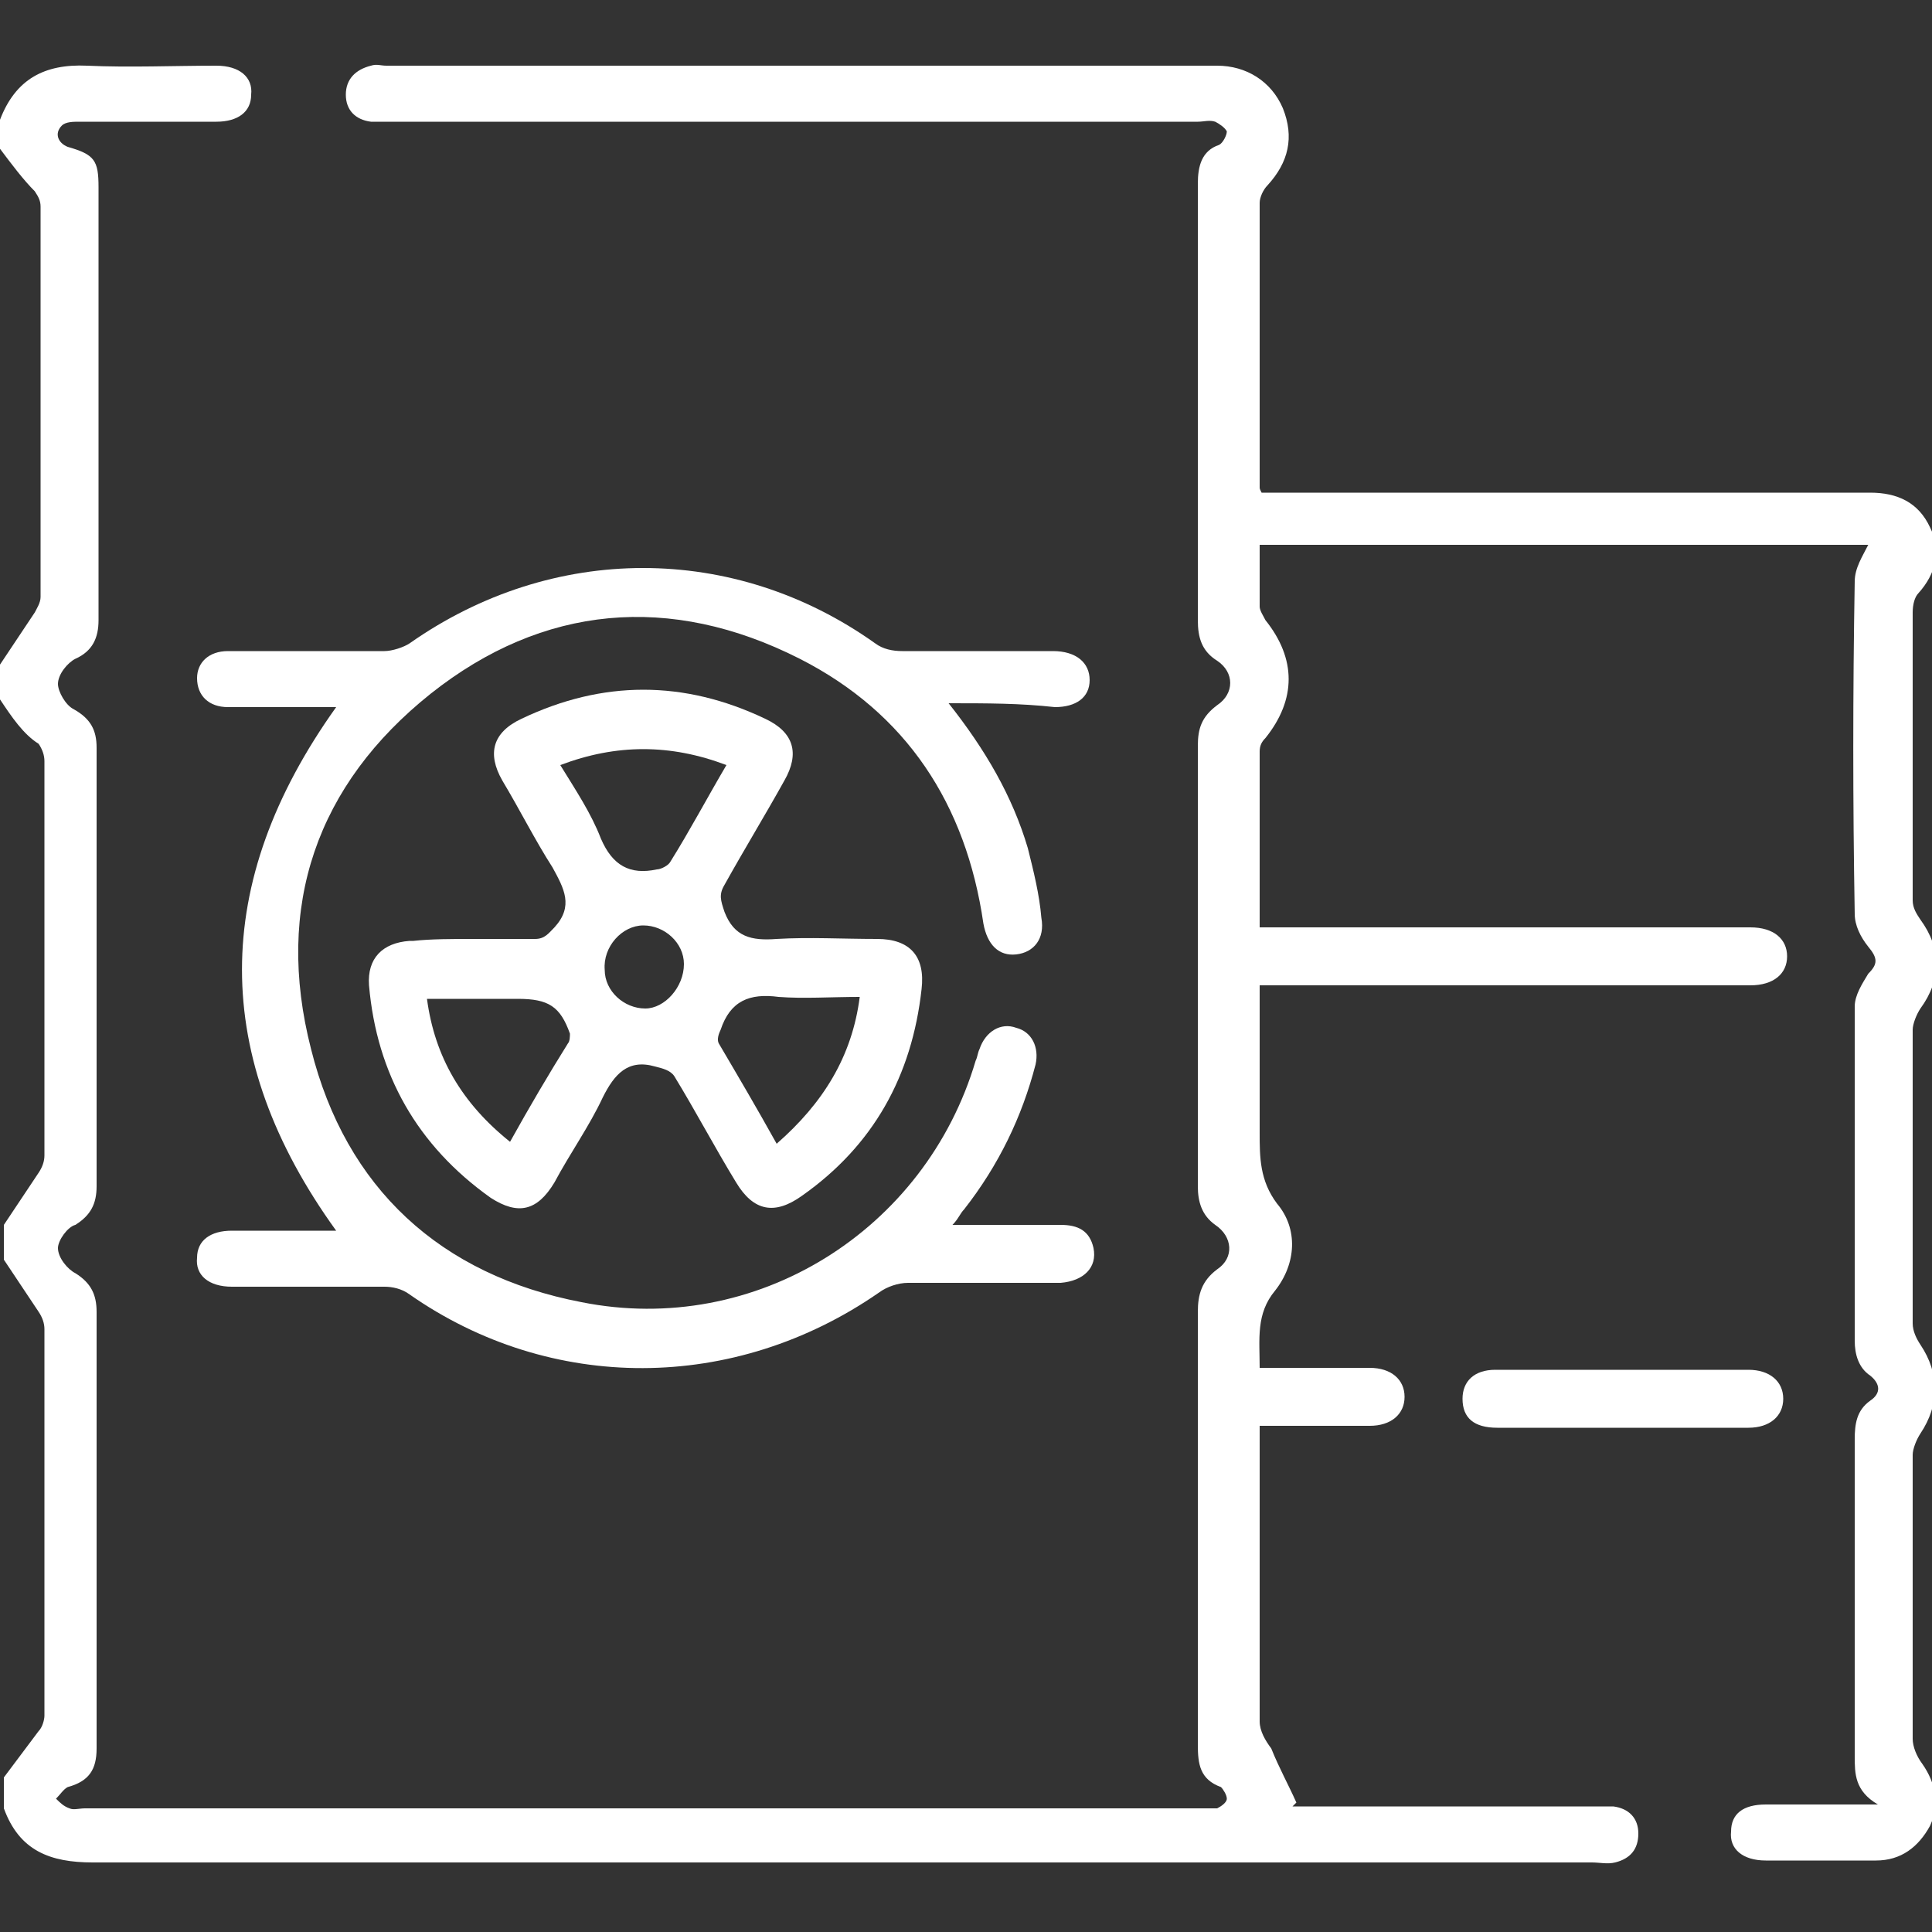 <?xml version="1.0" encoding="utf-8"?>
<!-- Generator: Adobe Illustrator 19.2.1, SVG Export Plug-In . SVG Version: 6.00 Build 0)  -->
<svg version="1.1" id="Capa_1" xmlns="http://www.w3.org/2000/svg" xmlns:xlink="http://www.w3.org/1999/xlink" x="0px" y="0px"
	 viewBox="0 0 100 100" style="enable-background:new 0 0 100 100;" xml:space="preserve">
<rect x="0" y="0" width="100" height="100" fill="#333333" stroke="none"/>
<style type="text/css">
	.st0{fill:#FFFFFF;}
</style>
<g>
	<path class="st0" d="M0,6.2c0.8-2.1,2.3-2.9,4.5-2.8c2.2,0.1,4.5,0,6.7,0c1.2,0,1.9,0.6,1.8,1.5c0,0.9-0.7,1.4-1.8,1.4
		c-2.4,0-4.8,0-7.1,0c-0.3,0-0.7,0-0.9,0.2C2.8,6.9,3,7.4,3.5,7.6C4.9,8,5.1,8.3,5.1,9.7c0,7.5,0,14.9,0,22.4c0,0.9-0.3,1.6-1.2,2
		C3.5,34.3,3,34.9,3,35.4c0,0.4,0.4,1.1,0.8,1.3c0.9,0.5,1.2,1.1,1.2,2c0,7.6,0,15.1,0,22.7c0,0.9-0.3,1.5-1.1,2
		C3.5,63.5,3,64.2,3,64.6c0,0.5,0.5,1.1,0.9,1.3c0.8,0.5,1.1,1.1,1.1,2c0,7.5,0,15,0,22.6c0,1.1-0.4,1.7-1.5,2
		c-0.2,0.1-0.4,0.4-0.6,0.6c0.2,0.2,0.4,0.4,0.7,0.5c0.2,0.1,0.5,0,0.8,0c19.2,0,38.5,0,57.7,0c0.3,0,0.6,0,0.9,0
		c0.2-0.1,0.5-0.3,0.5-0.5c0-0.2-0.2-0.5-0.3-0.6c-1.1-0.4-1.2-1.2-1.2-2.2c0-7.5,0-14.9,0-22.4c0-0.9,0.2-1.6,1-2.2
		c0.9-0.6,0.8-1.7-0.1-2.3c-0.7-0.5-0.9-1.2-0.9-2c0-7.6,0-15.2,0-22.8c0-0.9,0.2-1.5,1-2.1c0.9-0.6,0.9-1.7,0-2.3
		C62.2,33.7,62,33,62,32.1c0-7.5,0-15,0-22.6c0-0.9,0.2-1.7,1.1-2c0.2-0.1,0.4-0.5,0.4-0.7c-0.1-0.2-0.4-0.4-0.6-0.5
		c-0.3-0.1-0.6,0-0.9,0c-13.9,0-27.8,0-41.7,0c-0.4,0-0.7,0-1.1,0c-0.8-0.1-1.3-0.6-1.3-1.4c0-0.8,0.5-1.3,1.3-1.5
		c0.3-0.1,0.5,0,0.8,0c14.3,0,28.6,0,43,0c1.5,0,2.8,0.8,3.4,2.2c0.6,1.5,0.3,2.8-0.8,4c-0.2,0.2-0.4,0.6-0.4,0.9
		c0,4.9,0,9.8,0,14.7c0,0.1,0,0.1,0.1,0.3c0.3,0,0.7,0,1.1,0c10.1,0,20.2,0,30.4,0c1.4,0,2.5,0.5,3.1,1.8c0.6,1.2,0.3,2.4-0.6,3.4
		c-0.2,0.2-0.3,0.6-0.3,1c0,5,0,10,0,14.9c0,0.4,0.2,0.7,0.4,1c1.1,1.5,1.1,3.1,0,4.6c-0.2,0.3-0.4,0.8-0.4,1.1c0,5.1,0,10.2,0,15.2
		c0,0.4,0.2,0.8,0.4,1.1c1,1.5,1,3.1,0,4.6c-0.2,0.3-0.4,0.8-0.4,1.1c0,4.9,0,9.8,0,14.7c0,0.4,0.2,0.9,0.5,1.3
		c0.7,1,0.9,2.1,0.4,3.2c-0.6,1.1-1.5,1.8-2.8,1.8c-1.9,0-3.8,0-5.7,0c-1.2,0-1.9-0.6-1.8-1.5c0-0.9,0.6-1.4,1.8-1.4
		c1.8,0,3.7,0,5.8,0c-1.2-0.7-1.2-1.6-1.2-2.5c0-5.5,0-10.9,0-16.4c0-0.8,0.1-1.5,0.8-2c0.6-0.4,0.5-0.9,0-1.3
		c-0.6-0.4-0.8-1.1-0.8-1.8c0-5.8,0-11.5,0-17.3c0-0.6,0.4-1.2,0.7-1.7c0.5-0.5,0.5-0.8,0-1.4c-0.4-0.5-0.7-1.1-0.7-1.7
		c-0.1-5.7-0.1-11.5,0-17.2c0-0.7,0.4-1.3,0.7-1.9c-10.3,0-20.9,0-31.5,0c0,1.1,0,2.1,0,3.2c0,0.2,0.2,0.5,0.3,0.7
		c1.6,2,1.6,4.1,0,6.1c-0.2,0.2-0.3,0.4-0.3,0.7c0,3,0,6,0,9.1c0.5,0,0.8,0,1.2,0c7.8,0,15.6,0,23.4,0c0.3,0,0.5,0,0.8,0
		c1.2,0,1.9,0.6,1.9,1.5c0,0.9-0.7,1.5-1.9,1.5c-8,0-16.1,0-24.1,0c-0.4,0-0.8,0-1.3,0c0,1.1,0,2.1,0,3.1c0,1.5,0,3,0,4.5
		c0,1.3,0,2.5,0.9,3.7c1.1,1.3,1,3.1-0.1,4.5c-1,1.2-0.8,2.5-0.8,4c1,0,2,0,2.9,0c0.9,0,1.9,0,2.8,0c1.1,0,1.8,0.6,1.8,1.5
		c0,0.9-0.7,1.5-1.8,1.5c-1.9,0-3.7,0-5.7,0c0,0.4,0,0.7,0,1.1c0,4.7,0,9.4,0,14.2c0,0.5,0.3,1,0.6,1.4c0.4,1,0.9,1.9,1.3,2.8
		c-0.1,0.1-0.2,0.2-0.2,0.2c0.3,0,0.7,0,1,0c4.9,0,9.8,0,14.7,0c0.3,0,0.6,0,0.9,0c0.8,0.1,1.3,0.6,1.3,1.4c0,0.8-0.4,1.3-1.2,1.5
		c-0.4,0.1-0.8,0-1.2,0c-25.9,0-51.7,0-77.6,0c-2.2,0-3.8-0.6-4.6-2.8c0-0.5,0-1,0-1.6c0.6-0.8,1.2-1.6,1.8-2.4
		c0.2-0.2,0.3-0.6,0.3-0.8c0-6.7,0-13.3,0-20c0-0.3-0.1-0.6-0.3-0.9c-0.6-0.9-1.2-1.8-1.8-2.7c0-0.6,0-1.2,0-1.8
		c0.6-0.9,1.2-1.8,1.8-2.7c0.2-0.3,0.3-0.6,0.3-0.9c0-6.8,0-13.6,0-20.4c0-0.3-0.1-0.6-0.3-0.9C1.2,38,0.6,37.1,0,36.2
		c0-0.6,0-1.2,0-1.8c0.6-0.9,1.2-1.8,1.8-2.7c0.1-0.2,0.3-0.5,0.3-0.8c0-6.7,0-13.5,0-20.2c0-0.3-0.1-0.5-0.3-0.8
		C1.2,9.3,0.6,8.5,0,7.7C0,7.2,0,6.7,0,6.2z"/>
	<path class="st0" d="M49.1,36.4c1.9,2.4,3.3,4.8,4.1,7.5c0.3,1.2,0.6,2.4,0.7,3.6c0.2,1.1-0.4,1.8-1.3,1.9
		c-0.9,0.1-1.5-0.5-1.7-1.6c-0.9-6.2-4-10.9-9.5-13.7c-6.7-3.4-13.3-2.8-19.1,1.8c-5.9,4.7-8.1,11-6.2,18.4
		c1.8,7.2,6.7,11.7,14,13.1c9,1.8,17.8-3.7,20.4-12.5c0.1-0.2,0.1-0.4,0.2-0.6c0.3-0.9,1.1-1.4,1.9-1.1c0.8,0.2,1.2,1,1,1.9
		c-0.7,2.7-1.9,5.2-3.7,7.5c-0.2,0.2-0.3,0.5-0.6,0.8c2,0,3.8,0,5.6,0c0.9,0,1.5,0.3,1.7,1.2c0.2,1-0.5,1.7-1.7,1.8
		c-2.6,0-5.3,0-7.9,0c-0.5,0-1.1,0.2-1.5,0.5C38,72.1,28.5,72.1,21.2,67c-0.4-0.3-0.9-0.4-1.3-0.4c-2.6,0-5.3,0-7.9,0
		c-1.2,0-1.9-0.6-1.8-1.5c0-0.9,0.7-1.4,1.8-1.4c1.8,0,3.5,0,5.4,0c-6.5-9-6.5-18,0-27.1c-1.2,0-2.3,0-3.5,0c-0.7,0-1.4,0-2.1,0
		c-1,0-1.6-0.6-1.6-1.5c0-0.8,0.6-1.4,1.6-1.4c2.7,0,5.4,0,8.1,0c0.4,0,1-0.2,1.3-0.4c7.4-5.2,16.8-5.2,24.1,0
		c0.4,0.3,0.9,0.4,1.4,0.4c2.6,0,5.2,0,7.8,0c1.2,0,1.9,0.6,1.9,1.5c0,0.9-0.7,1.4-1.8,1.4C52.8,36.4,51.1,36.4,49.1,36.4z"/>
	<path class="st0" d="M24.5,48.6c1.1,0,2.1,0,3.2,0c0.5,0,0.7-0.3,1-0.6c1-1.1,0.5-2-0.1-3.1c-0.9-1.4-1.7-3-2.6-4.5
		c-0.8-1.4-0.5-2.5,1-3.2c4.2-2,8.4-2,12.6,0c1.5,0.7,1.8,1.8,1,3.2c-1,1.8-2.1,3.6-3.1,5.4c-0.3,0.5-0.2,0.8,0,1.4
		c0.5,1.3,1.4,1.5,2.7,1.4c1.7-0.1,3.4,0,5.2,0c1.7,0,2.5,0.9,2.3,2.6c-0.5,4.5-2.5,8.1-6.2,10.7c-1.4,1-2.5,0.8-3.4-0.7
		c-1.1-1.8-2.1-3.7-3.2-5.5c-0.2-0.3-0.6-0.4-1-0.5c-1.4-0.4-2.1,0.4-2.7,1.6c-0.7,1.5-1.7,2.9-2.5,4.4c-0.9,1.5-1.9,1.7-3.3,0.8
		c-3.8-2.7-5.9-6.4-6.3-11c-0.1-1.4,0.7-2.2,2.1-2.3c0.1,0,0.1,0,0.2,0C22.3,48.6,23.4,48.6,24.5,48.6z M29,39.6
		c0.8,1.3,1.6,2.5,2.1,3.8c0.6,1.4,1.5,1.9,2.9,1.6c0.2,0,0.6-0.2,0.7-0.4c1-1.6,1.9-3.3,2.9-5C34.7,38.5,31.9,38.5,29,39.6z
		 M44.5,51.6c-1.5,0-2.9,0.1-4.2,0c-1.5-0.2-2.5,0.2-3,1.7c-0.1,0.2-0.2,0.5-0.1,0.7c1,1.7,2,3.4,3,5.2
		C42.6,57.1,44.1,54.7,44.5,51.6z M26.4,59.1c1-1.8,2-3.5,3-5.1c0.1-0.1,0.1-0.4,0.1-0.5c-0.5-1.4-1.1-1.8-2.7-1.8
		c-0.3,0-0.5,0-0.8,0c-1.3,0-2.6,0-3.9,0C22.5,54.7,23.9,57.1,26.4,59.1z M35.4,49.9c0-1.1-1-2-2.1-2c-1.1,0-2.1,1.1-2,2.3
		c0,1.1,1,2,2.1,2C34.4,52.2,35.4,51.1,35.4,49.9z"/>
	<path class="st0" d="M84,70.9c2.2,0,4.4,0,6.5,0c1.1,0,1.8,0.6,1.8,1.5c0,0.9-0.7,1.5-1.8,1.5c-4.3,0-8.6,0-13,0
		c-1.2,0-1.8-0.5-1.8-1.5c0-0.9,0.6-1.5,1.7-1.5C79.6,70.9,81.8,70.9,84,70.9z"/>
</g>
</svg>

